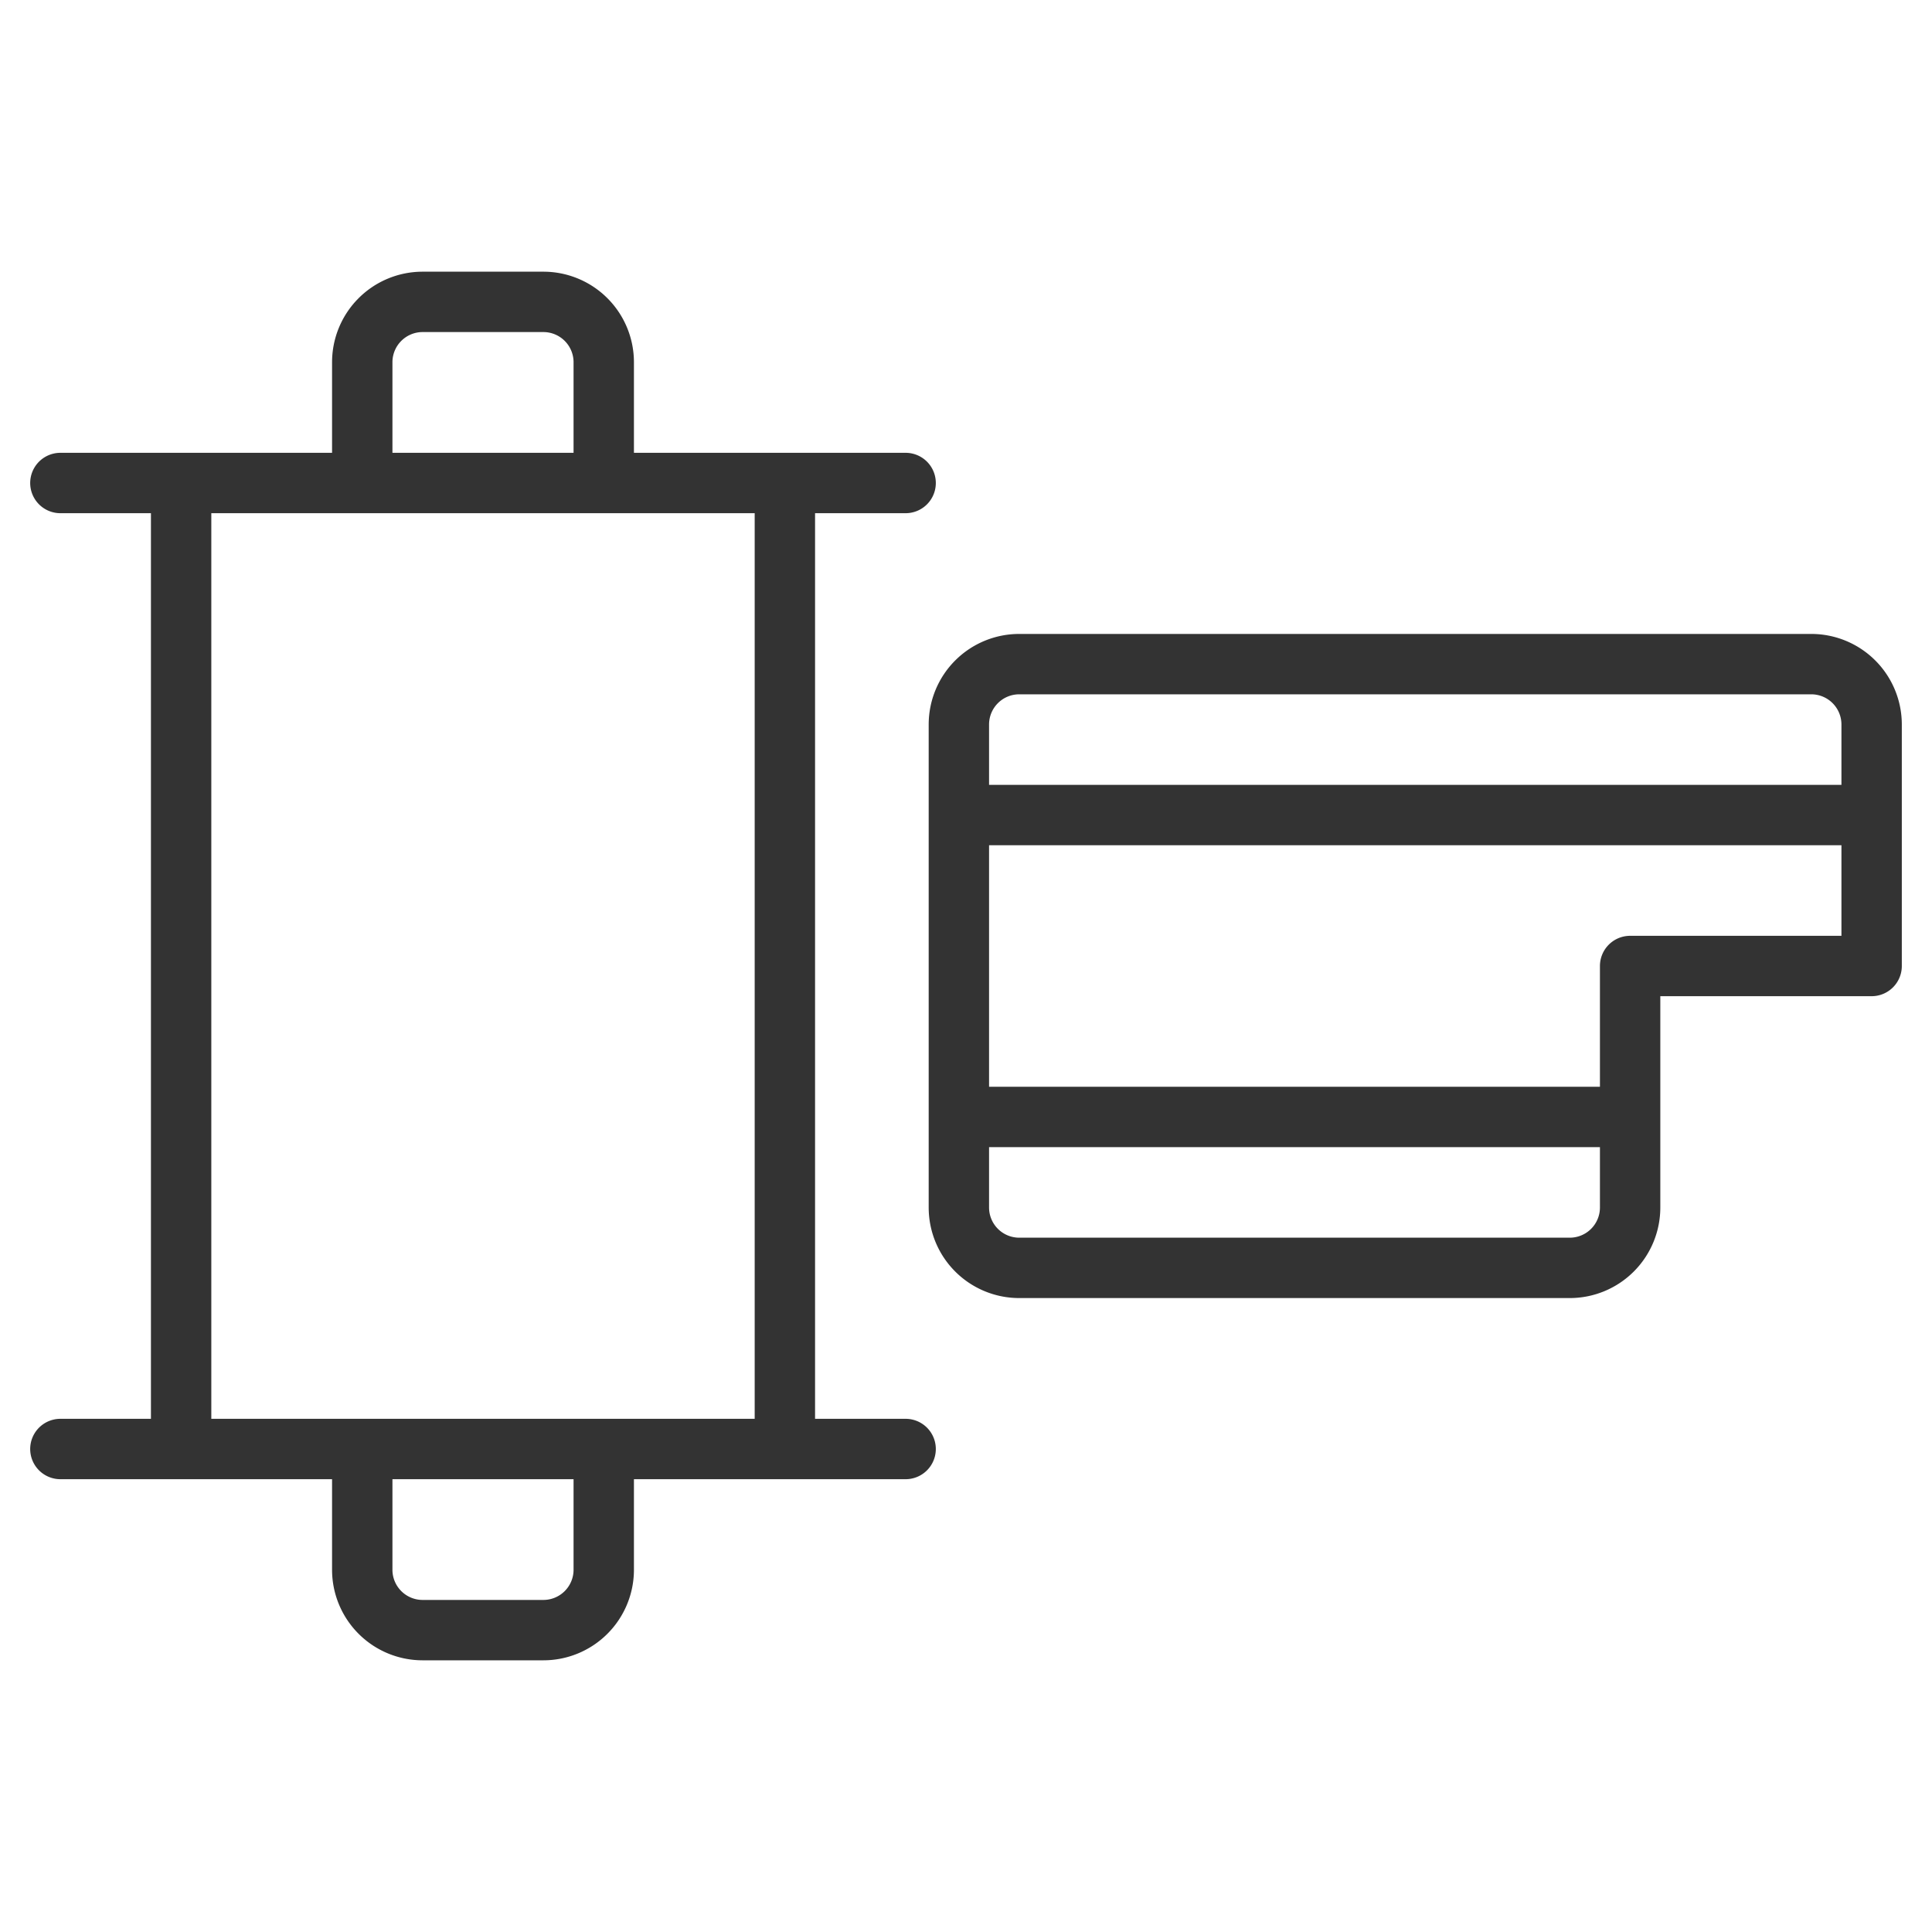 <svg xmlns="http://www.w3.org/2000/svg" viewBox="0 0 32 32"><path d="M13 8v16M1 8h14M3 24V8m12 16H1M6 8V6a1 1 0 0 1 1-1h2a1 1 0 0 1 1 1v2m0 16v2a1 1 0 0 1-1 1H7a1 1 0 0 1-1-1v-2m21-8h4v-4a1 1 0 0 0-1-1H16.882a1 1 0 0 0-1 1v8a1 1 0 0 0 1 1H26a1 1 0 0 0 1-1v-4zm-11-2.5h14.937M16 18.5h10.906" stroke="#333" stroke-linecap="round" stroke-linejoin="round" stroke-miterlimit="10" fill="none"/></svg>